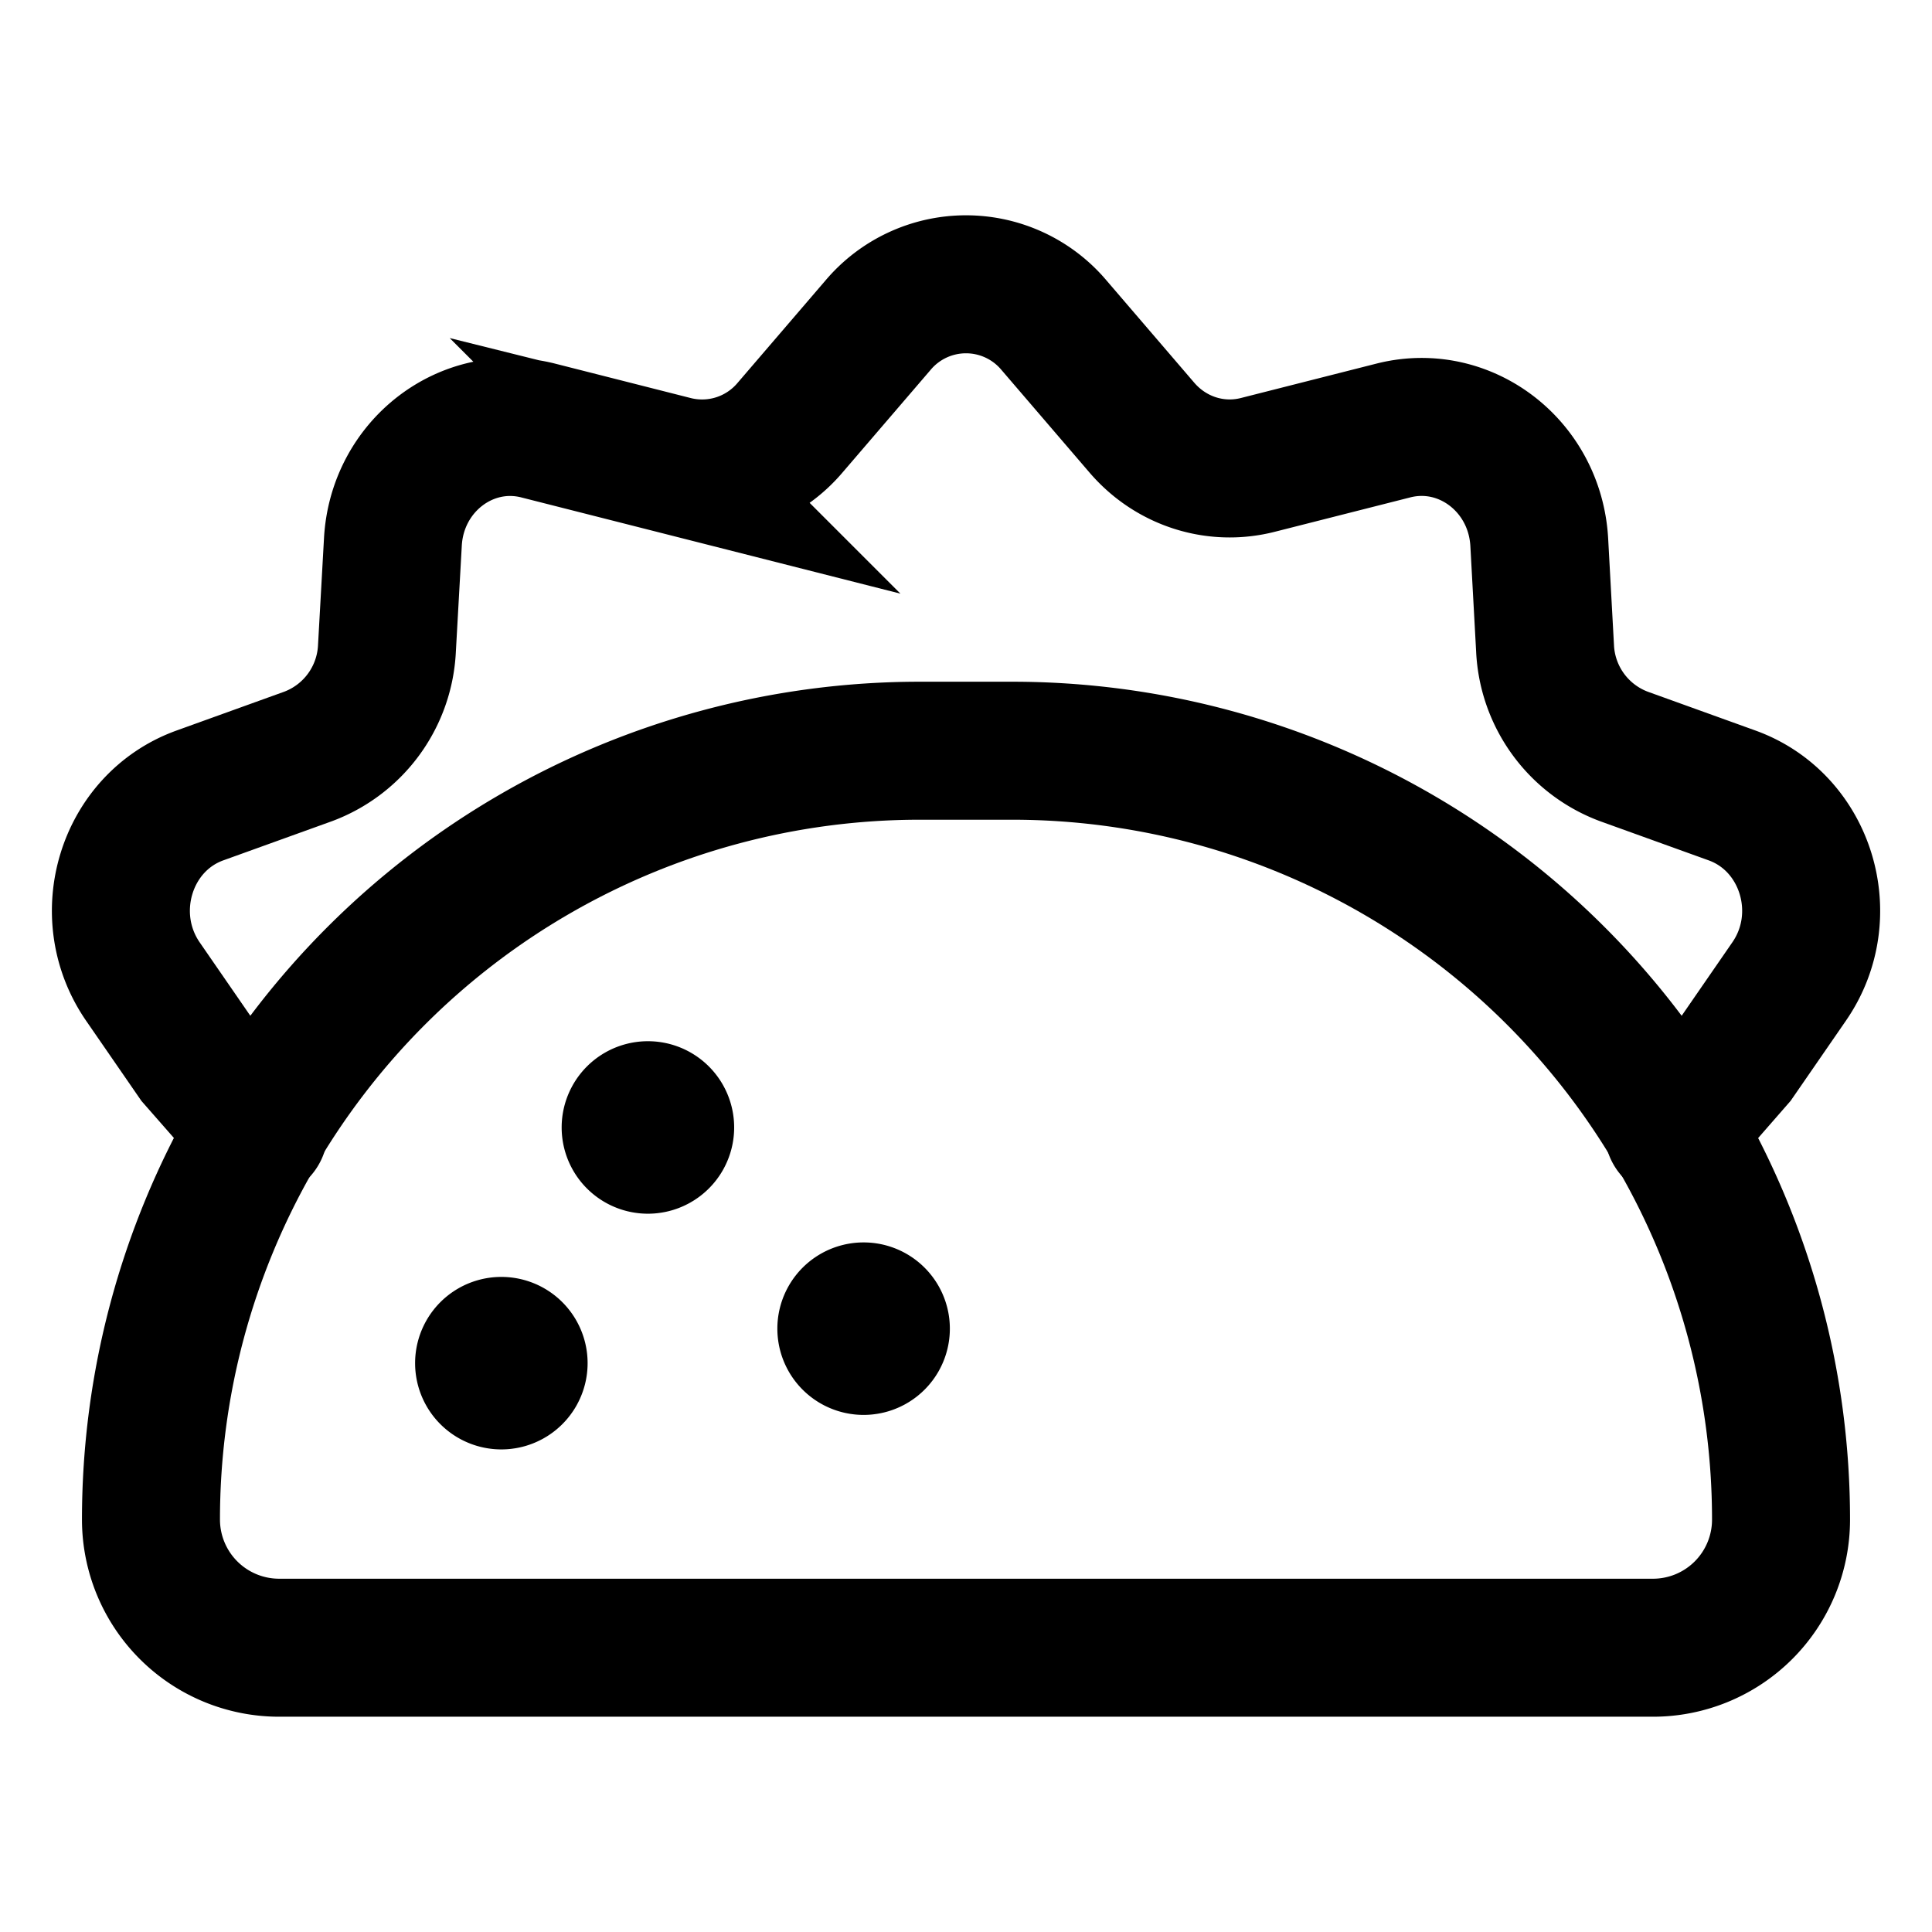 <svg focusable="false" xmlns="http://www.w3.org/2000/svg" fill="none" role="img" aria-label="Icon" viewBox="0 0 14 14">
  <g stroke="currentColor">
    <path d="M1.094 11.012A5.571 5.571 0 0 1 6.665 5.44h.67a5.571 5.571 0 0 1 5.571 5.572.928.928 0 0 1-.928.928H2.022a.929.929 0 0 1-.928-.928Z" stroke-linejoin="round"/>
    <path d="m1.876 8.19-.456-.52-.385-.558c-.33-.48-.124-1.154.414-1.348l.785-.283a.88.88 0 0 0 .57-.784l.043-.769c.03-.552.536-.94 1.054-.808l.985.25a.835.835 0 0 0 .84-.272l.636-.741a.834.834 0 0 1 1.276 0l.635.74c.21.246.534.35.841.272l.985-.25c.518-.13 1.024.257 1.055.81l.042.768a.88.88 0 0 0 .57.784l.785.283c.538.194.745.869.414 1.348l-.385.558-.454.52" stroke-linecap="round"/>
    <path d="M3.633 10.003a.125.125 0 1 1 0-.25m0 .25a.125.125 0 1 0 0-.25m1.062-1.458a.125.125 0 0 1 0-.25m0 .25a.125.125 0 1 0 0-.25m1.563 1.708a.125.125 0 0 1 0-.25m0 .25a.125.125 0 1 0 0-.25" stroke-linecap="round" stroke-linejoin="round"/>
  </g>
</svg>
